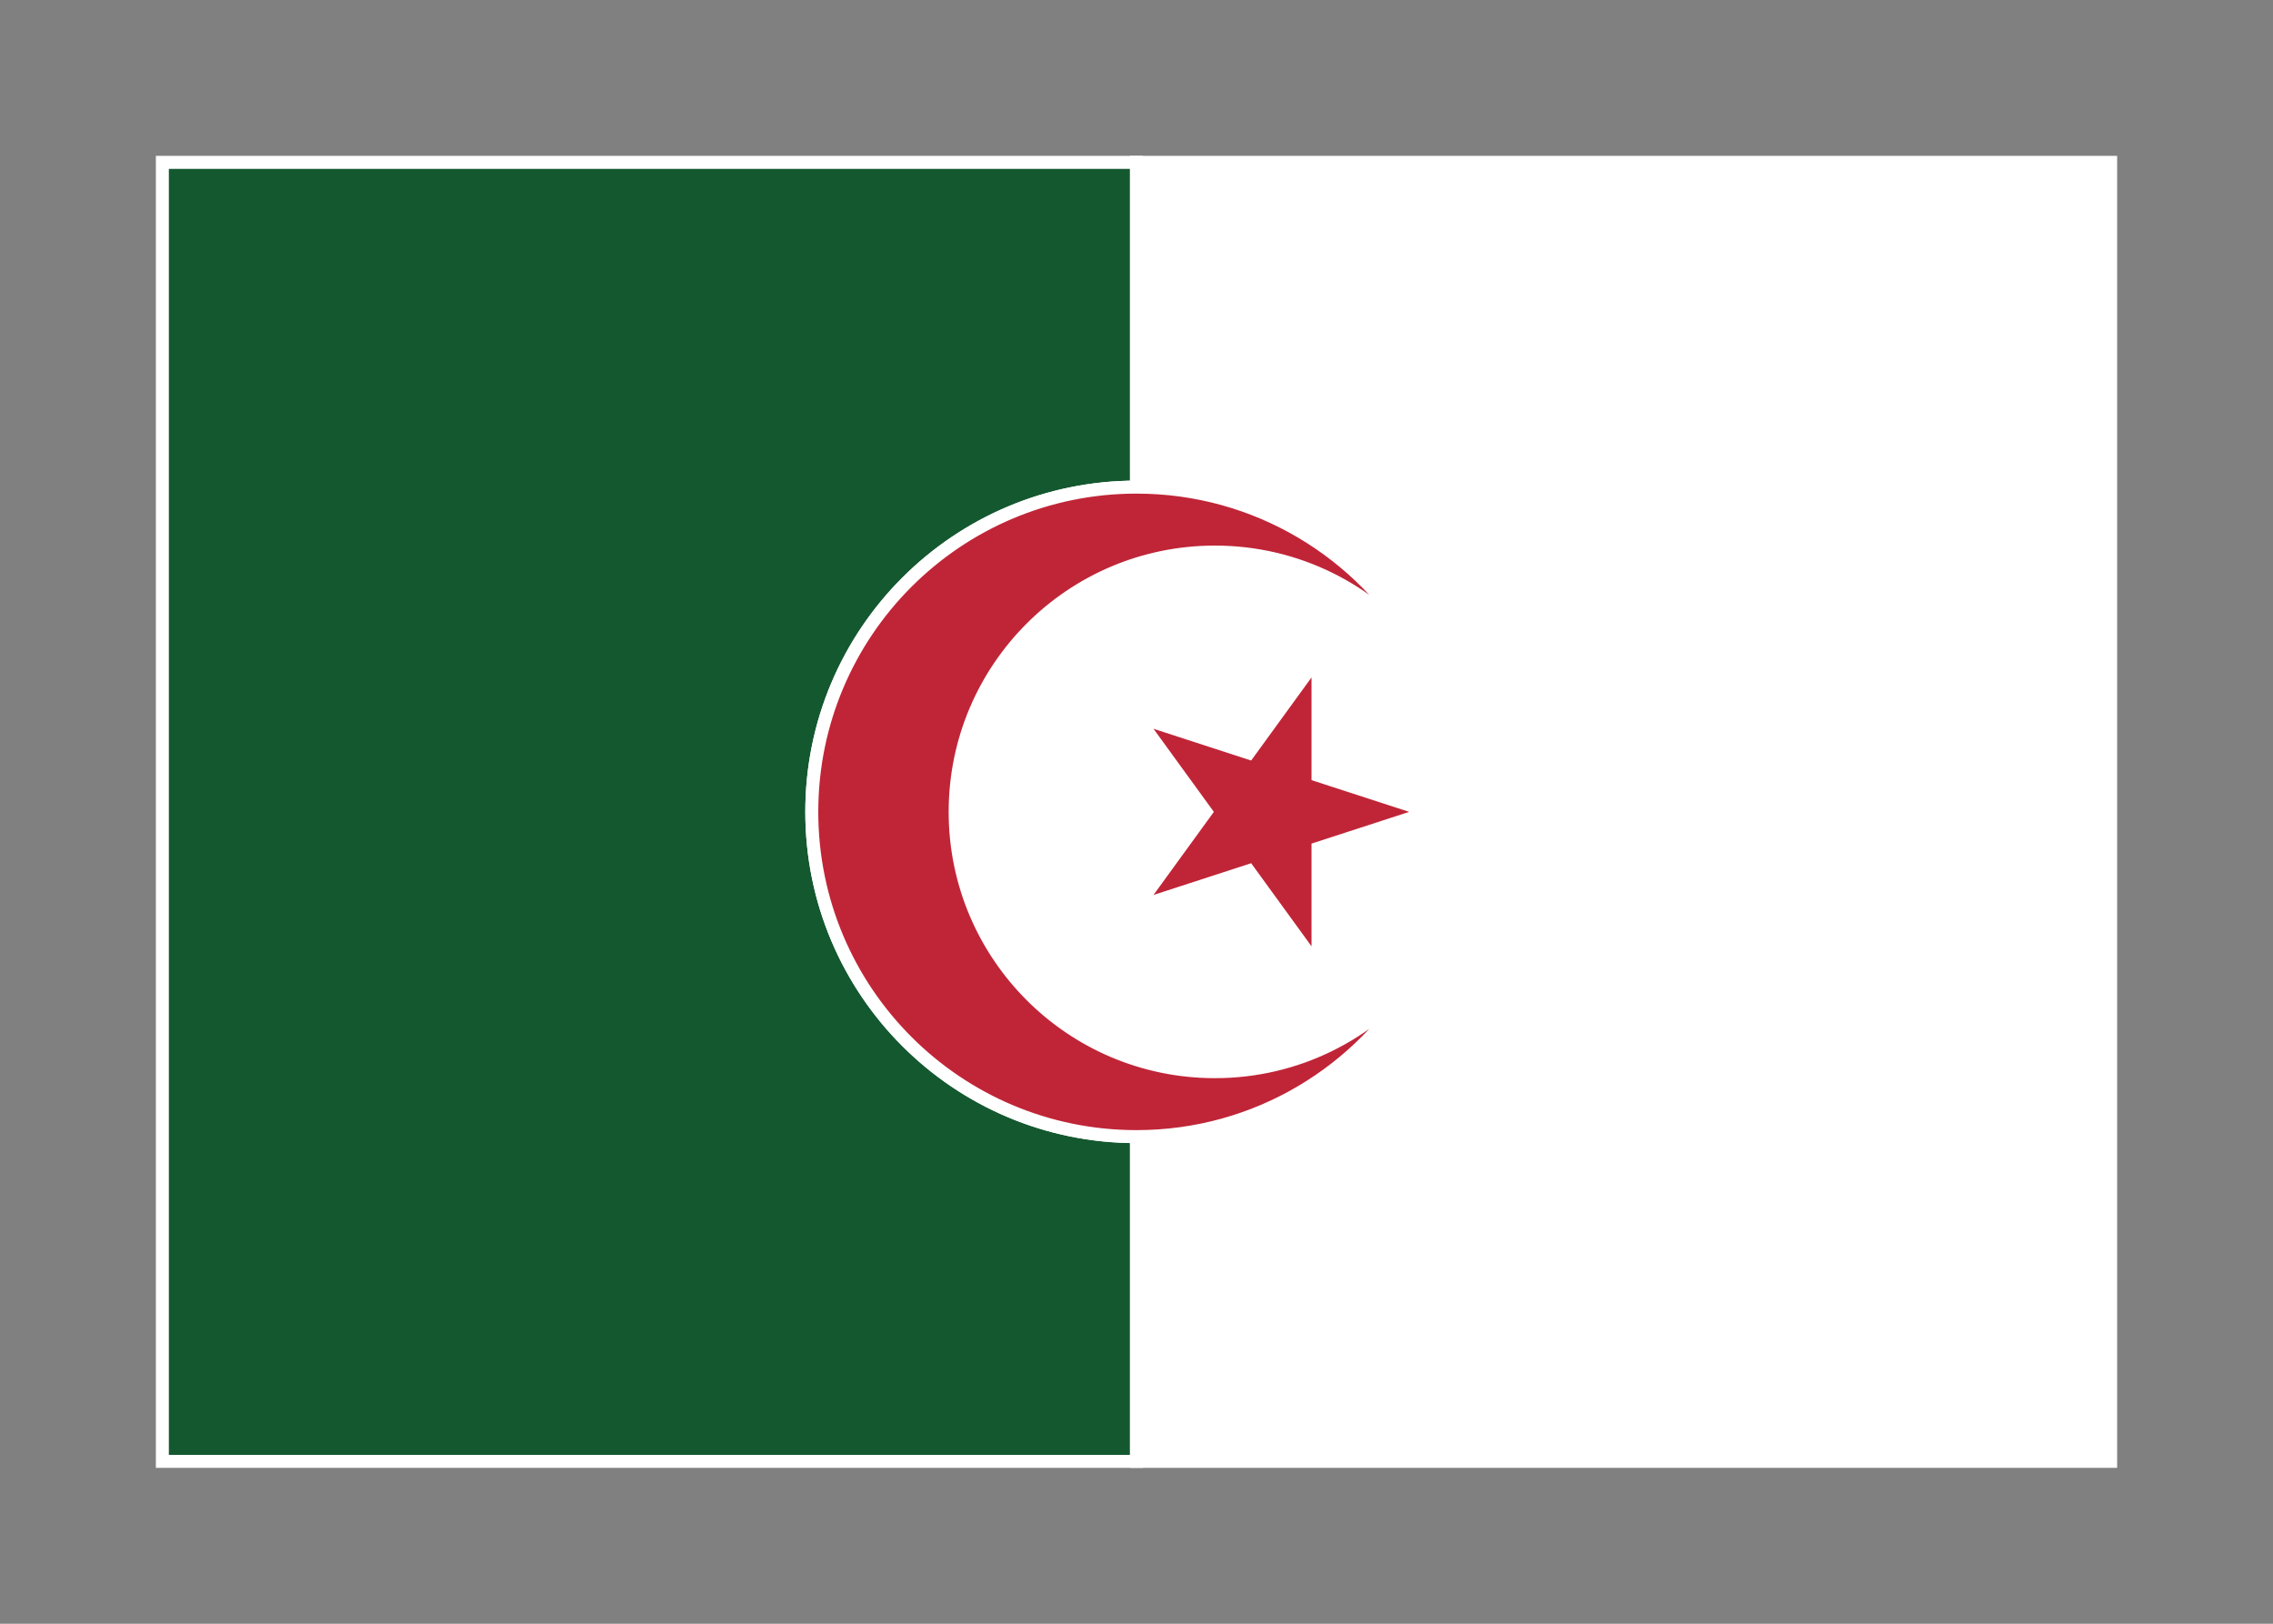 <svg width="350" height="250" viewBox="0 0 350 250" fill="none" xmlns="http://www.w3.org/2000/svg">
<rect x="0" y="0" width="350" height="250" fill="#808080" stroke="none"/>
<g id="flag / africa / algeria / b">
<g id="algeria b">
<g id="green">
<path fill-rule="evenodd" clip-rule="evenodd" d="M175 225H25V25H175V75C147.386 75 125 97.386 125 125C125 152.614 147.386 175 175 175V225Z" fill="#145830" fill-opacity="1"/>
<path d="M25 225H24V226H25V225ZM175 225V226H176V225H175ZM25 25V24H24V25H25ZM175 25H176V24H175V25ZM175 75V76H176V75H175ZM175 175H176V174H175V175ZM25 226H175V224H25V226ZM24 25V225H26V25H24ZM175 24H25V26H175V24ZM176 75V25H174V75H176ZM126 125C126 97.938 147.938 76 175 76V74C146.834 74 124 96.834 124 125H126ZM175 174C147.938 174 126 152.062 126 125H124C124 153.166 146.834 176 175 176V174ZM176 225V175H174V225H176Z" fill="white"/>
</g>
<g id="white">
<path fill-rule="evenodd" clip-rule="evenodd" d="M325 225H175V175C193.522 175 209.691 164.929 218.331 149.965C211.002 159.129 199.725 165 187.076 165C164.985 165 147.076 147.091 147.076 125C147.076 102.909 164.985 85 187.076 85C199.725 85 211.002 90.871 218.331 100.035C209.691 85.071 193.522 75 175 75V25H325V225ZM192.275 134.082L175 139.695L185.676 125L175 110.305L192.275 115.918L202.951 101.224V119.387L220.225 125L202.951 130.613V148.776L192.275 134.082Z" fill="white" fill-opacity="1"/>
<path d="M175 225H174V226H175V225ZM325 225V226H326V225H325ZM175 175V174H174V175H175ZM218.331 149.965L219.197 150.465L217.55 149.34L218.331 149.965ZM218.331 100.035L217.55 100.66L219.197 99.535L218.331 100.035ZM175 75H174V76H175V75ZM175 25V24H174V25H175ZM325 25H326V24H325V25ZM175 139.695L174.191 139.107L172.382 141.597L175.309 140.646L175 139.695ZM192.275 134.082L193.084 133.494L192.657 132.906L191.966 133.131L192.275 134.082ZM185.676 125L186.485 125.588L186.912 125L186.485 124.412L185.676 125ZM175 110.305L175.309 109.354L172.382 108.403L174.191 110.893L175 110.305ZM192.275 115.918L191.966 116.869L192.657 117.094L193.084 116.506L192.275 115.918ZM202.951 101.224H203.951V98.146L202.142 100.636L202.951 101.224ZM202.951 119.387H201.951V120.114L202.642 120.338L202.951 119.387ZM220.225 125L220.534 125.951L223.461 125L220.534 124.049L220.225 125ZM202.951 130.613L202.642 129.662L201.951 129.886V130.613H202.951ZM202.951 148.776L202.142 149.364L203.951 151.854V148.776H202.951ZM175 226H325V224H175V226ZM174 175V225H176V175H174ZM217.465 149.465C208.996 164.132 193.15 174 175 174V176C193.893 176 210.386 165.726 219.197 150.465L217.465 149.465ZM187.076 166C200.041 166 211.601 159.981 219.112 150.589L217.55 149.34C210.402 158.278 199.408 164 187.076 164V166ZM146.076 125C146.076 147.643 164.433 166 187.076 166V164C165.537 164 148.076 146.539 148.076 125H146.076ZM187.076 84C164.433 84 146.076 102.357 146.076 125H148.076C148.076 103.461 165.537 86 187.076 86V84ZM219.112 99.411C211.601 90.019 200.041 84 187.076 84V86C199.408 86 210.402 91.722 217.55 100.66L219.112 99.411ZM175 76C193.15 76 208.996 85.868 217.465 100.535L219.197 99.535C210.386 84.274 193.893 74 175 74V76ZM174 25V75H176V25H174ZM325 24H175V26H325V24ZM326 225V25H324V225H326ZM175.309 140.646L192.584 135.033L191.966 133.131L174.691 138.744L175.309 140.646ZM184.867 124.412L174.191 139.107L175.809 140.283L186.485 125.588L184.867 124.412ZM174.191 110.893L184.867 125.588L186.485 124.412L175.809 109.717L174.191 110.893ZM192.584 114.967L175.309 109.354L174.691 111.256L191.966 116.869L192.584 114.967ZM202.142 100.636L191.466 115.33L193.084 116.506L203.76 101.812L202.142 100.636ZM203.951 119.387V101.224H201.951V119.387H203.951ZM220.534 124.049L203.26 118.436L202.642 120.338L219.916 125.951L220.534 124.049ZM203.26 131.564L220.534 125.951L219.916 124.049L202.642 129.662L203.26 131.564ZM203.951 148.776V130.613H201.951V148.776H203.951ZM191.466 134.67L202.142 149.364L203.76 148.188L193.084 133.494L191.466 134.67Z" fill="white"/>
</g>
<g id="red">
<path fill-rule="evenodd" clip-rule="evenodd" d="M175 75C193.521 75 209.691 85.071 218.331 100.035C211.001 90.871 199.724 85 187.076 85C164.985 85 147.076 102.909 147.076 125C147.076 147.091 164.985 165 187.076 165C199.724 165 211.001 159.129 218.331 149.965C209.691 164.929 193.521 175 175 175C147.386 175 125 152.614 125 125C125 97.386 147.386 75 175 75ZM192.275 134.082L175 139.695L185.676 125L175 110.305L192.275 115.918L202.951 101.224V119.387L220.225 125L202.951 130.613V148.776L192.275 134.082Z" fill="#C02537" fill-opacity="1"/>
<path d="M218.331 100.035L217.55 100.66L219.197 99.535L218.331 100.035ZM218.331 149.965L219.197 150.465L217.55 149.34L218.331 149.965ZM175 139.695L174.191 139.107L172.382 141.597L175.309 140.646L175 139.695ZM192.275 134.082L193.084 133.494L192.657 132.906L191.966 133.131L192.275 134.082ZM185.676 125L186.485 125.588L186.912 125L186.485 124.412L185.676 125ZM175 110.305L175.309 109.354L172.382 108.403L174.191 110.893L175 110.305ZM192.275 115.918L191.966 116.869L192.657 117.094L193.084 116.506L192.275 115.918ZM202.951 101.224H203.951V98.146L202.142 100.636L202.951 101.224ZM202.951 119.387H201.951V120.114L202.642 120.338L202.951 119.387ZM220.225 125L220.534 125.951L223.461 125L220.534 124.049L220.225 125ZM202.951 130.613L202.642 129.662L201.951 129.886V130.613H202.951ZM202.951 148.776L202.142 149.364L203.951 151.854V148.776H202.951ZM219.197 99.535C210.386 84.274 193.893 74 175 74V76C193.15 76 208.996 85.868 217.465 100.535L219.197 99.535ZM187.076 86C199.408 86 210.402 91.722 217.55 100.66L219.112 99.411C211.601 90.019 200.041 84 187.076 84V86ZM148.076 125C148.076 103.461 165.537 86 187.076 86V84C164.433 84 146.076 102.357 146.076 125H148.076ZM187.076 164C165.537 164 148.076 146.539 148.076 125H146.076C146.076 147.643 164.433 166 187.076 166V164ZM217.55 149.34C210.402 158.278 199.408 164 187.076 164V166C200.041 166 211.601 159.981 219.112 150.589L217.55 149.34ZM175 176C193.893 176 210.386 165.726 219.197 150.465L217.465 149.465C208.996 164.132 193.15 174 175 174V176ZM124 125C124 153.166 146.834 176 175 176V174C147.938 174 126 152.062 126 125H124ZM175 74C146.834 74 124 96.834 124 125H126C126 97.938 147.938 76 175 76V74ZM175.309 140.646L192.584 135.033L191.966 133.131L174.691 138.744L175.309 140.646ZM184.867 124.412L174.191 139.107L175.809 140.283L186.485 125.588L184.867 124.412ZM174.191 110.893L184.867 125.588L186.485 124.412L175.809 109.717L174.191 110.893ZM192.584 114.967L175.309 109.354L174.691 111.256L191.966 116.869L192.584 114.967ZM202.142 100.636L191.466 115.33L193.084 116.506L203.76 101.812L202.142 100.636ZM203.951 119.387V101.224H201.951V119.387H203.951ZM220.534 124.049L203.26 118.436L202.642 120.338L219.916 125.951L220.534 124.049ZM203.26 131.564L220.534 125.951L219.916 124.049L202.642 129.662L203.26 131.564ZM203.951 148.776V130.613H201.951V148.776H203.951ZM191.466 134.67L202.142 149.364L203.76 148.188L193.084 133.494L191.466 134.67Z" fill="white"/>
</g>
</g>
</g>
</svg>
